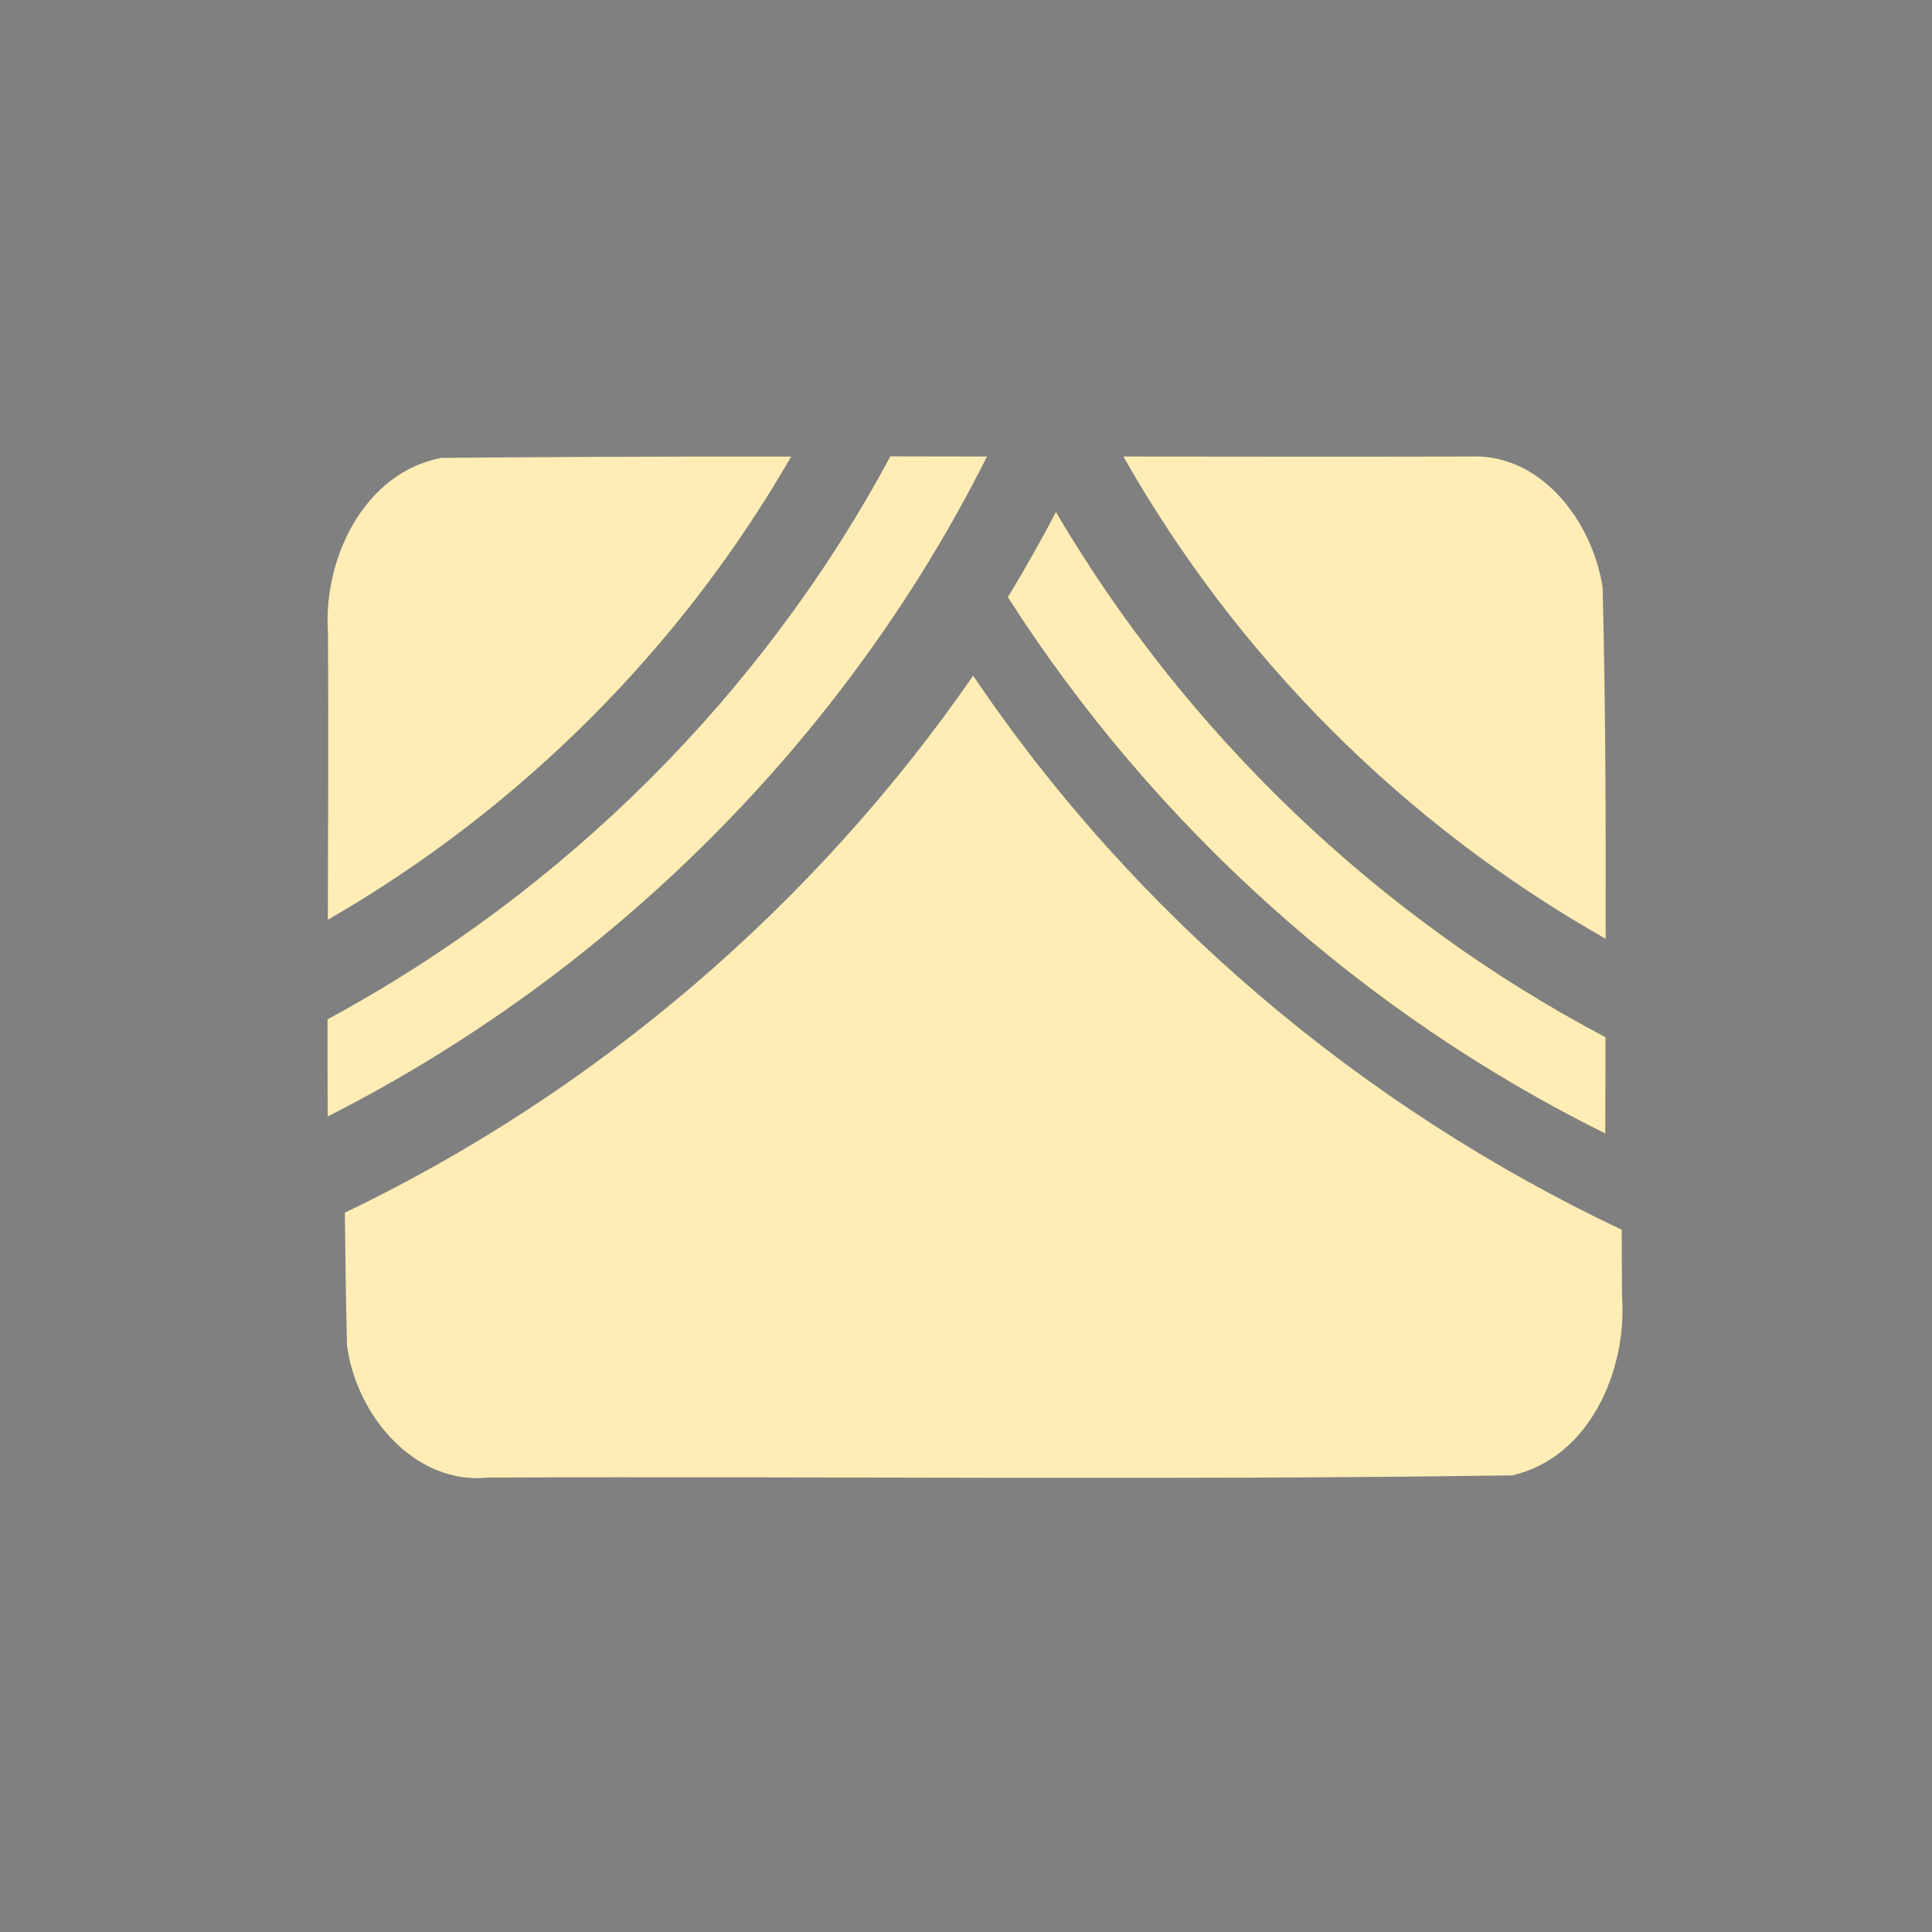 <?xml version="1.0" encoding="UTF-8" standalone="no"?>
<svg xmlns:dc="http://purl.org/dc/elements/1.1/" xmlns:cc="http://creativecommons.org/ns#" xmlns:rdf="http://www.w3.org/1999/02/22-rdf-syntax-ns#" xmlns:svg="http://www.w3.org/2000/svg" xmlns="http://www.w3.org/2000/svg" xmlns:xlink="http://www.w3.org/1999/xlink" xmlns:sodipodi="http://sodipodi.sourceforge.net/DTD/sodipodi-0.dtd" xmlns:inkscape="http://www.inkscape.org/namespaces/inkscape" viewBox="0 0 512 512" id="svg2" version="1.1" inkscape:version="0.91 r" sodipodi:docname="preferences-system-hotcorners.svg">
<rect x="0" y="0" width="512" height="512" fill="#808080" stroke="none"/>
<defs id="defs57" />
<sodipodi:namedview pagecolor="#ffffff" bordercolor="#666666" borderopacity="1" objecttolerance="10" gridtolerance="10" guidetolerance="10" inkscape:pageopacity="0" inkscape:pageshadow="2" inkscape:window-width="1680" inkscape:window-height="994" id="namedview55" showgrid="false" inkscape:zoom="1.84375" inkscape:cx="327.12591" inkscape:cy="191.12649" inkscape:window-x="0" inkscape:window-y="0" inkscape:window-maximized="1" inkscape:current-layer="svg2" />
<g font-family="'Gentium Book Basic'" font-size="0" word-spacing="0" letter-spacing="0" id="g10" />
<flowRoot transform="matrix(10.294 0 0 10.294 -234.54 -10323)" id="flowRoot24">
<flowRegion id="flowRegion26">
<path id="0" d="m-53.03 6.634h57.629v49.32h-57.629z" />
</flowRegion>
<flowPara id="flowPara29" />
</flowRoot>
<flowRoot transform="matrix(10.294 0 0 10.294 -1650.2 -10493)" id="flowRoot31">
<flowRegion id="flowRegion33">
<use width="1" xlink:href="#0" height="1" id="use35" />
</flowRegion>
<flowPara id="flowPara37" />
</flowRoot>
<path style="fill:#FFEDB5" inkscape:connector-curvature="0" d="m 257.905,179.055 c -41.968,60.729 -99.931,110.446 -166.519,142.318 0.123,11.72 0.292,23.447 0.575,35.161 2.396,18.35 17.784,37.165 37.637,35.028 90.38,-0.362 180.827,0.743 271.149,-0.575 20.544,-4.683 30.544,-27.988 29.102,-47.544 -0.04,-5.846 -0.075,-11.71 -0.089,-17.558 C 360.816,293.277 300.518,242.3 257.891,179.052" id="path41" />
<g style="fill:#FFEDB5" id="g43" transform="matrix(1.415,0,0,1.415,-106.305,-106.303)">
<path inkscape:connector-curvature="0" d="m 285.53,160.63 c 21.339,37.672 52.641,68.973 90.31,90.31 0.052,-21.925 -0.013,-43.848 -0.563,-65.75 -1.805,-12.11 -11.296,-25.13 -24.75,-24.563 -21.665,0.051 -43.33,0.026 -65,0" id="path45" />
<path inkscape:connector-curvature="0" d="m 205.97,160.63 c -16.06,0.037 -32.13,0.111 -48.19,0.25 -14.619,2.798 -22.2,19.12 -21.22,32.813 0.093,17.89 0.028,35.791 -0.031,53.688 36,-20.753 66.03,-50.743 86.78,-86.75 -5.781,0.005 -11.563,-0.013 -17.344,0" id="path47" />
<path inkscape:connector-curvature="0" d="m 241.88,160.59 c -23.842,44.47 -61.03,81.49 -105.41,105.44 -0.006,6.07 0.01,12.12 0.031,18.19 52.835,-26.778 96.95,-70.66 123.47,-123.59 -6.03,-0.009 -12.06,-0.029 -18.09,-0.031" id="path49" />
</g>
<path inkscape:connector-curvature="0" d="m 279.833,135.621 c -4.021,7.682 -8.285,15.234 -12.78,22.644 38.689,60.508 94.044,110.328 158.424,142.191 0.017,-8.534 0.014,-17.082 0.044,-25.602 C 365.283,243.122 314.324,194.296 279.834,135.635" id="path51" />
<path style="fill:#FFEDB5" inkscape:connector-curvature="0" d="m 279.833,135.621 c -4.021,7.682 -8.285,15.234 -12.78,22.644 38.689,60.508 94.044,110.328 158.424,142.191 0.017,-8.534 0.014,-17.082 0.044,-25.602 C 365.283,243.122 314.324,194.296 279.834,135.635" id="path53" />
</svg>
